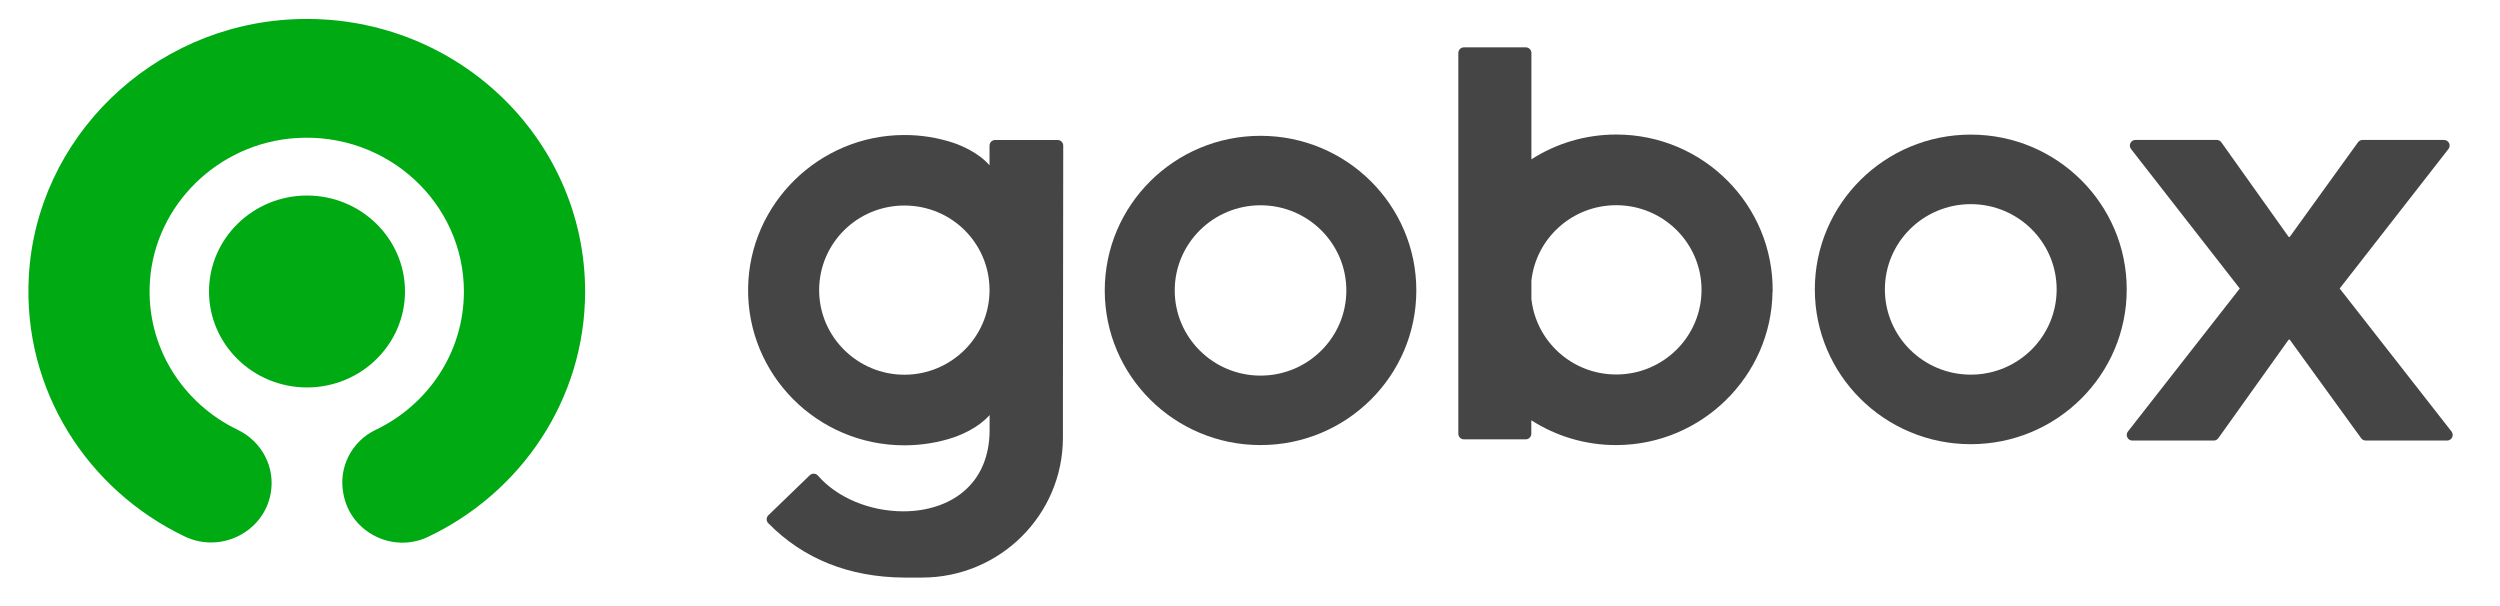 <svg width="132" height="32" viewBox="0 0 131 32" fill="none" xmlns="http://www.w3.org/2000/svg">
<path fill-rule="evenodd" clip-rule="evenodd" d="M15.002 1.017C7.516 1.353 1.421 7.274 1.021 14.604C0.695 20.619 4.141 25.881 9.254 28.326C11.161 29.237 13.429 28.093 13.794 26.046C14.041 24.668 13.325 23.303 12.043 22.69C9.137 21.295 7.186 18.279 7.416 14.846C7.686 10.831 11.005 7.568 15.106 7.291C19.954 6.964 23.994 10.72 23.994 15.395C23.994 18.607 22.092 21.38 19.329 22.699C18.069 23.303 17.378 24.66 17.621 26.012L17.634 26.08C17.995 28.093 20.224 29.237 22.096 28.348C27.005 26.021 30.394 21.095 30.394 15.395C30.394 7.219 23.434 0.634 15.002 1.017Z" fill="#00AA13"/>
<path fill-rule="evenodd" clip-rule="evenodd" d="M15.71 20.457C12.855 20.457 10.536 18.185 10.536 15.39C10.536 12.596 12.855 10.324 15.71 10.324C18.564 10.324 20.884 12.596 20.884 15.39C20.884 18.185 18.564 20.457 15.71 20.457Z" fill="#00AA13"/>
<g clip-path="url(#clip0_65_705)">
<path fill-rule="evenodd" clip-rule="evenodd" d="M66.056 7.171C61.513 7.171 57.831 10.826 57.831 15.335C57.831 19.845 61.513 23.5 66.056 23.5C70.6 23.5 74.282 19.845 74.282 15.335C74.282 10.826 70.6 7.171 66.056 7.171ZM66.056 19.832C63.556 19.832 61.526 17.817 61.526 15.335C61.526 12.853 63.556 10.839 66.056 10.839C68.557 10.839 70.587 12.853 70.587 15.335C70.587 17.817 68.557 19.832 66.056 19.832Z" fill="#454545"/>
<path fill-rule="evenodd" clip-rule="evenodd" d="M55.339 7.392H52.046C51.879 7.392 51.747 7.524 51.747 7.69V8.085V8.727C51.16 8.051 50.231 7.677 49.863 7.549C49.032 7.273 48.146 7.124 47.225 7.129C42.746 7.141 39.064 10.758 39 15.204C38.935 19.781 42.652 23.513 47.251 23.513C48.167 23.513 49.053 23.364 49.876 23.088C50.252 22.956 51.169 22.582 51.751 21.915V22.552V22.705C51.751 24.091 51.267 25.221 50.346 25.978C49.55 26.637 48.432 26.998 47.199 26.998C45.41 26.998 43.693 26.271 42.686 25.111C42.575 24.983 42.378 24.975 42.254 25.094L40.07 27.206C39.95 27.321 39.95 27.508 40.066 27.627C41.924 29.514 44.339 30.479 47.251 30.496H48.18C52.29 30.496 55.622 27.189 55.622 23.109V21.668C55.622 21.668 55.622 21.647 55.622 21.634L55.639 7.69C55.639 7.524 55.506 7.392 55.339 7.392ZM51.747 15.365C51.721 17.809 49.717 19.785 47.251 19.785C44.784 19.785 42.751 17.788 42.751 15.319C42.751 12.849 44.763 10.852 47.251 10.852C49.739 10.852 51.721 12.824 51.747 15.272V15.365Z" fill="#454545"/>
<path fill-rule="evenodd" clip-rule="evenodd" d="M103.557 7.107C99.009 7.107 95.323 10.767 95.323 15.28C95.323 19.794 99.009 23.453 103.557 23.453C108.104 23.453 111.791 19.794 111.791 15.28C111.791 10.767 108.104 7.107 103.557 7.107ZM103.557 19.781C101.052 19.781 99.022 17.767 99.022 15.28C99.022 12.794 101.052 10.779 103.557 10.779C106.062 10.779 108.091 12.794 108.091 15.28C108.091 17.767 106.062 19.781 103.557 19.781Z" fill="#454545"/>
<path d="M117.76 15.233L112.018 7.868C111.868 7.672 112.005 7.388 112.253 7.388H116.544C116.642 7.388 116.732 7.434 116.788 7.515L120.342 12.509H120.397L124.003 7.511C124.058 7.434 124.148 7.388 124.247 7.388H128.541C128.79 7.388 128.931 7.672 128.777 7.868L123.035 15.233L128.939 22.782C129.094 22.977 128.952 23.262 128.704 23.262H124.414C124.319 23.262 124.225 23.215 124.17 23.139L120.397 17.932H120.342L116.625 23.139C116.569 23.215 116.479 23.262 116.381 23.262H112.09C111.842 23.262 111.701 22.977 111.855 22.782L117.76 15.233Z" fill="#454545"/>
<path fill-rule="evenodd" clip-rule="evenodd" d="M93.096 15.421C93.16 10.839 89.439 7.103 84.837 7.103C83.188 7.103 81.651 7.583 80.358 8.412V3.835V2.798C80.358 2.632 80.225 2.5 80.058 2.5H76.799C76.632 2.5 76.5 2.632 76.5 2.798V22.901C76.5 23.067 76.632 23.198 76.799 23.198H80.054C80.221 23.198 80.353 23.067 80.353 22.901V22.191C81.655 23.024 83.205 23.509 84.871 23.5C89.35 23.479 93.028 19.862 93.088 15.421H93.096ZM89.341 15.302C89.341 17.771 87.324 19.773 84.837 19.773C82.511 19.773 80.602 18.026 80.358 15.786V14.821C80.602 12.581 82.511 10.835 84.837 10.835C87.324 10.835 89.341 12.836 89.341 15.306V15.302Z" fill="#454545"/>
</g>
<defs>
<clipPath id="clip0_65_705">
<rect width="90" height="28" fill="white" transform="translate(38.999 2.5)"/>
</clipPath>
</defs>
</svg>
